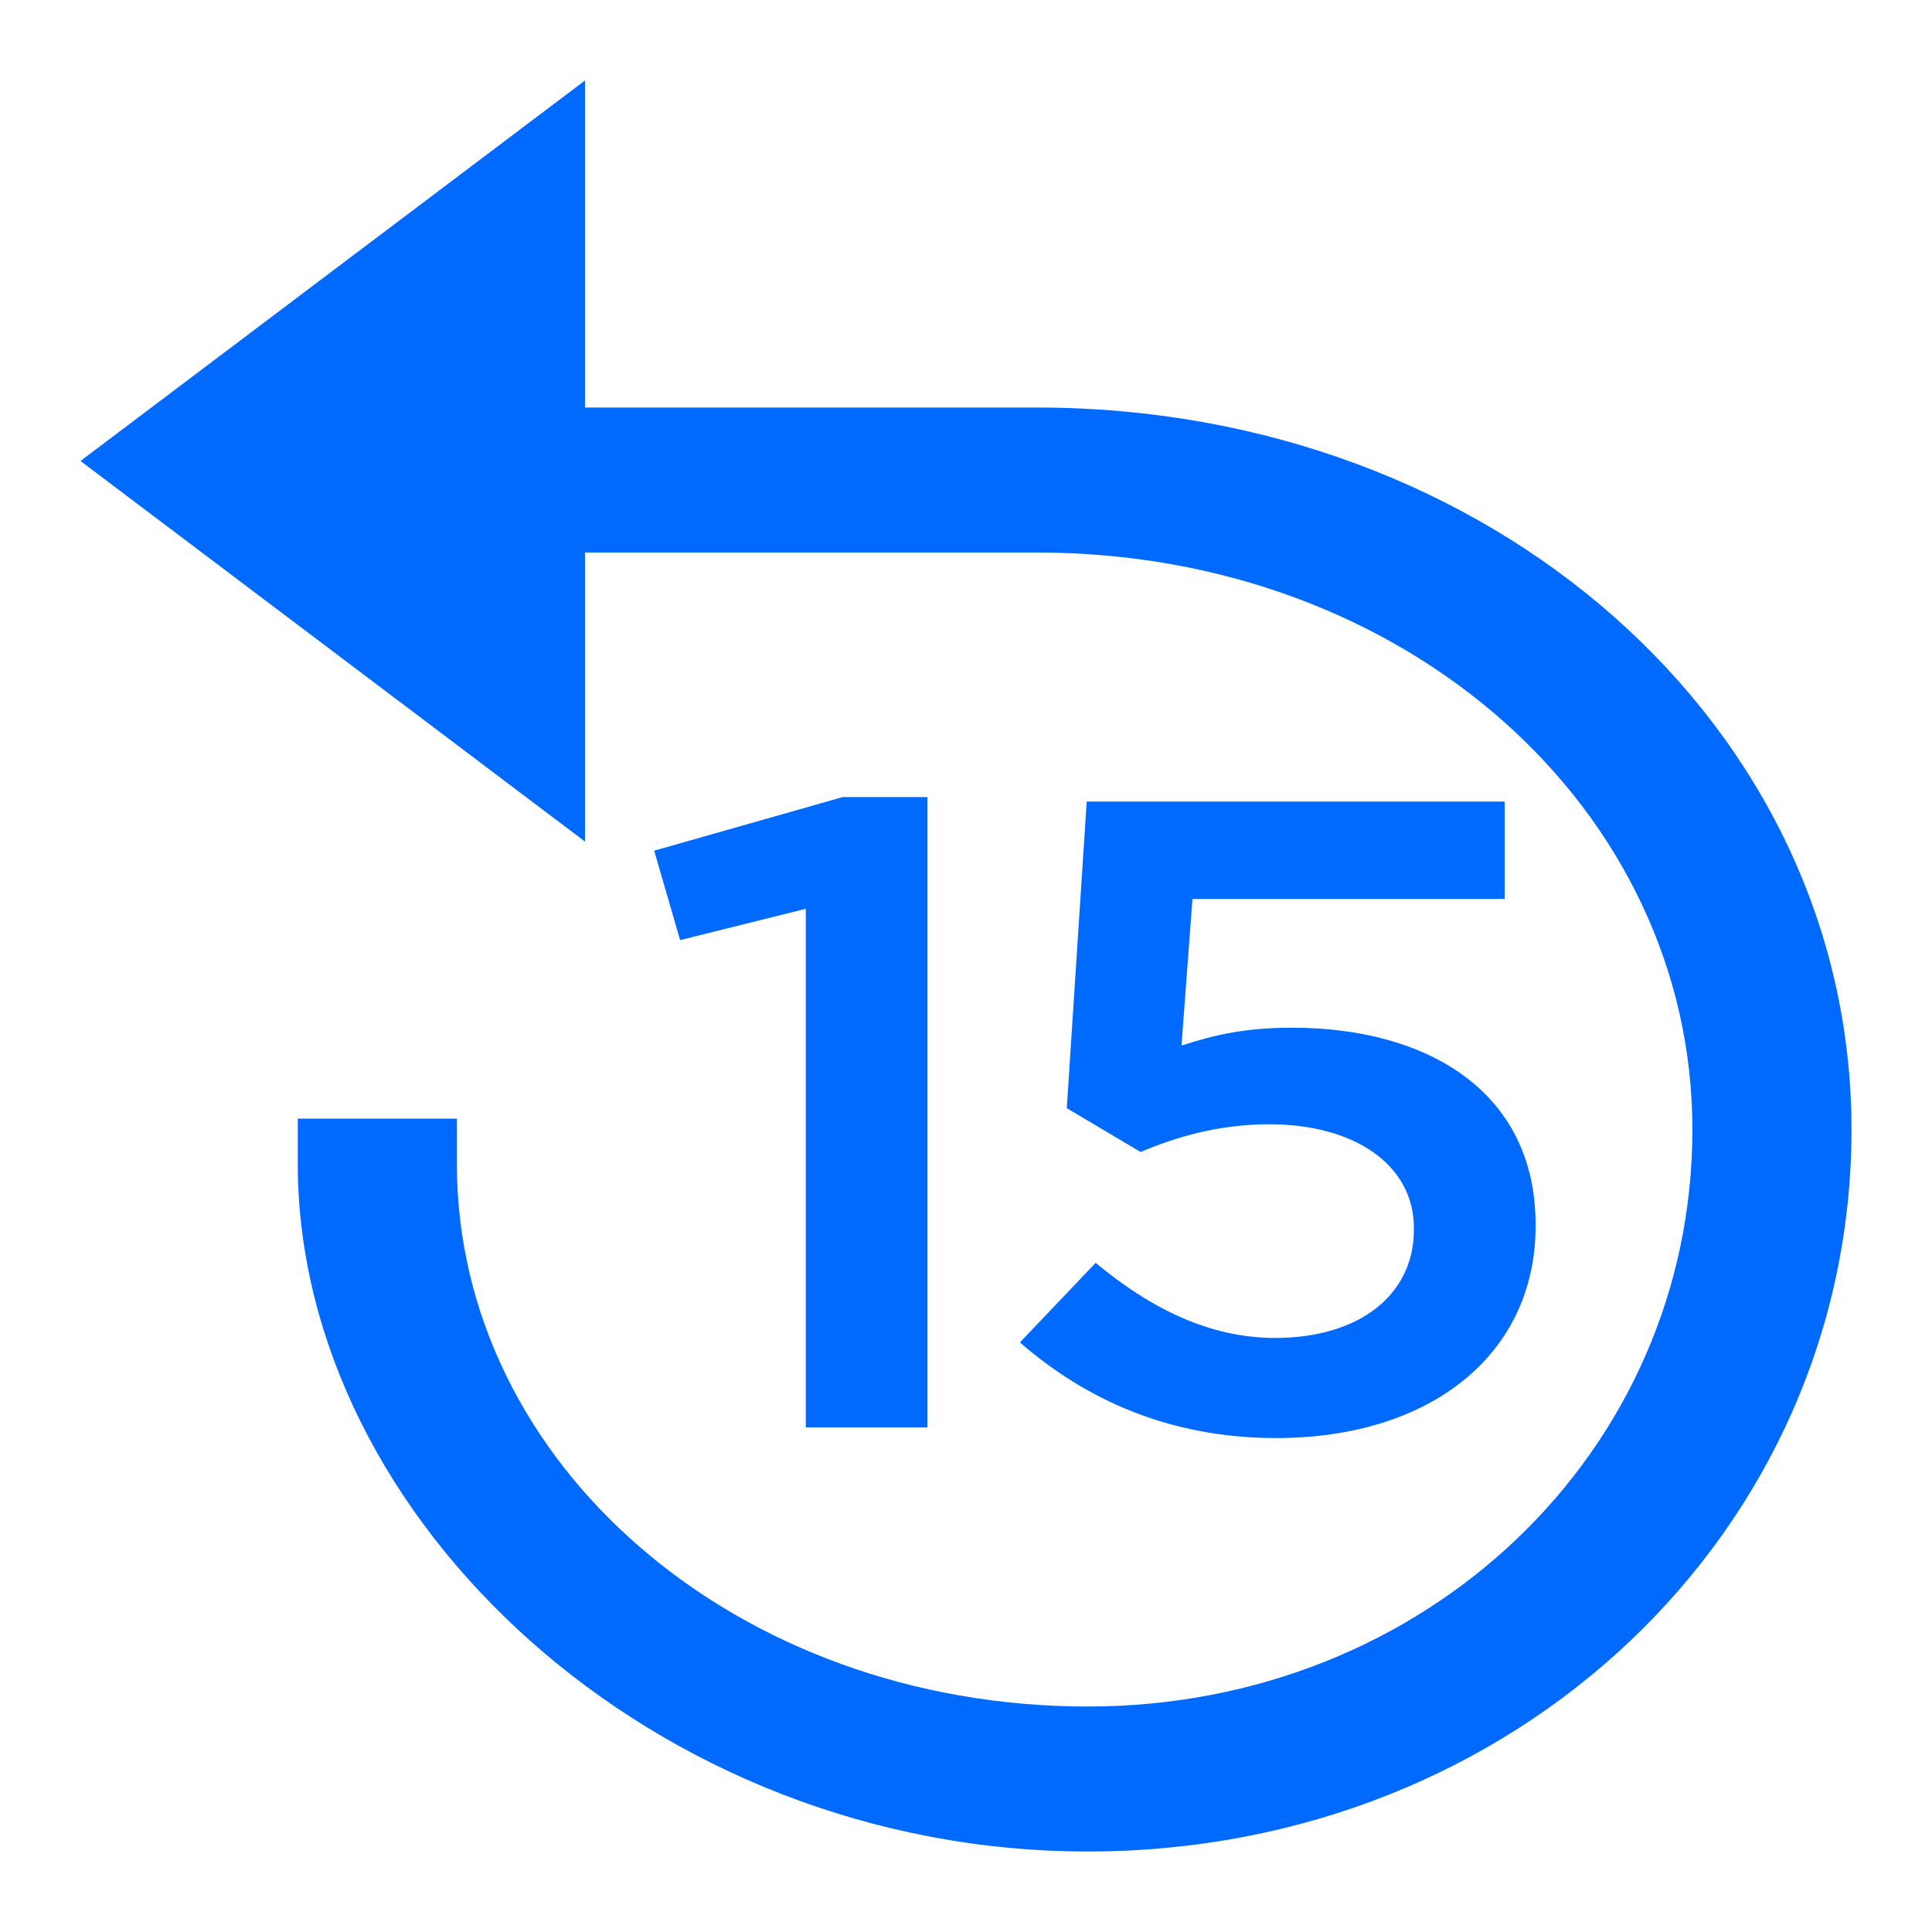 <svg width='48' height='48' viewBox='0 0 48 48' fill='none' xmlns='http://www.w3.org/2000/svg'><path d='M14.534 10.125V2L2 11.453L14.534 20.908V13.727H25.764C34.956 13.727 42.047 20.134 42.047 28.061C42.047 36.068 35.426 42.398 27.027 42.398C18.299 42.398 11.351 36.373 11.351 28.914V27.793H7.398V28.914C7.398 37.729 16.247 46 27.027 46C37.684 46 46 38.009 46 28.061C46 18.042 37.05 10.125 25.764 10.125H14.534Z' fill='#006AFF'/><path d='M20.02 35.462V22.579L16.897 23.357L16.253 21.135L20.937 19.803H23.043V35.462H20.02Z' fill='#006AFF'/><path d='M31.708 35.728C29.056 35.728 26.975 34.773 25.339 33.352L27.222 31.375C28.61 32.53 30.072 33.241 31.683 33.241C33.765 33.241 35.128 32.175 35.128 30.553V30.509C35.128 28.932 33.641 27.932 31.534 27.932C30.295 27.932 29.23 28.243 28.338 28.621L26.504 27.532L26.999 19.914H37.383V22.335H29.626L29.354 25.977C30.171 25.711 30.94 25.533 32.104 25.533C35.475 25.533 38.151 27.133 38.151 30.42V30.464C38.151 33.641 35.549 35.728 31.708 35.728Z' fill='#006AFF'/></svg>